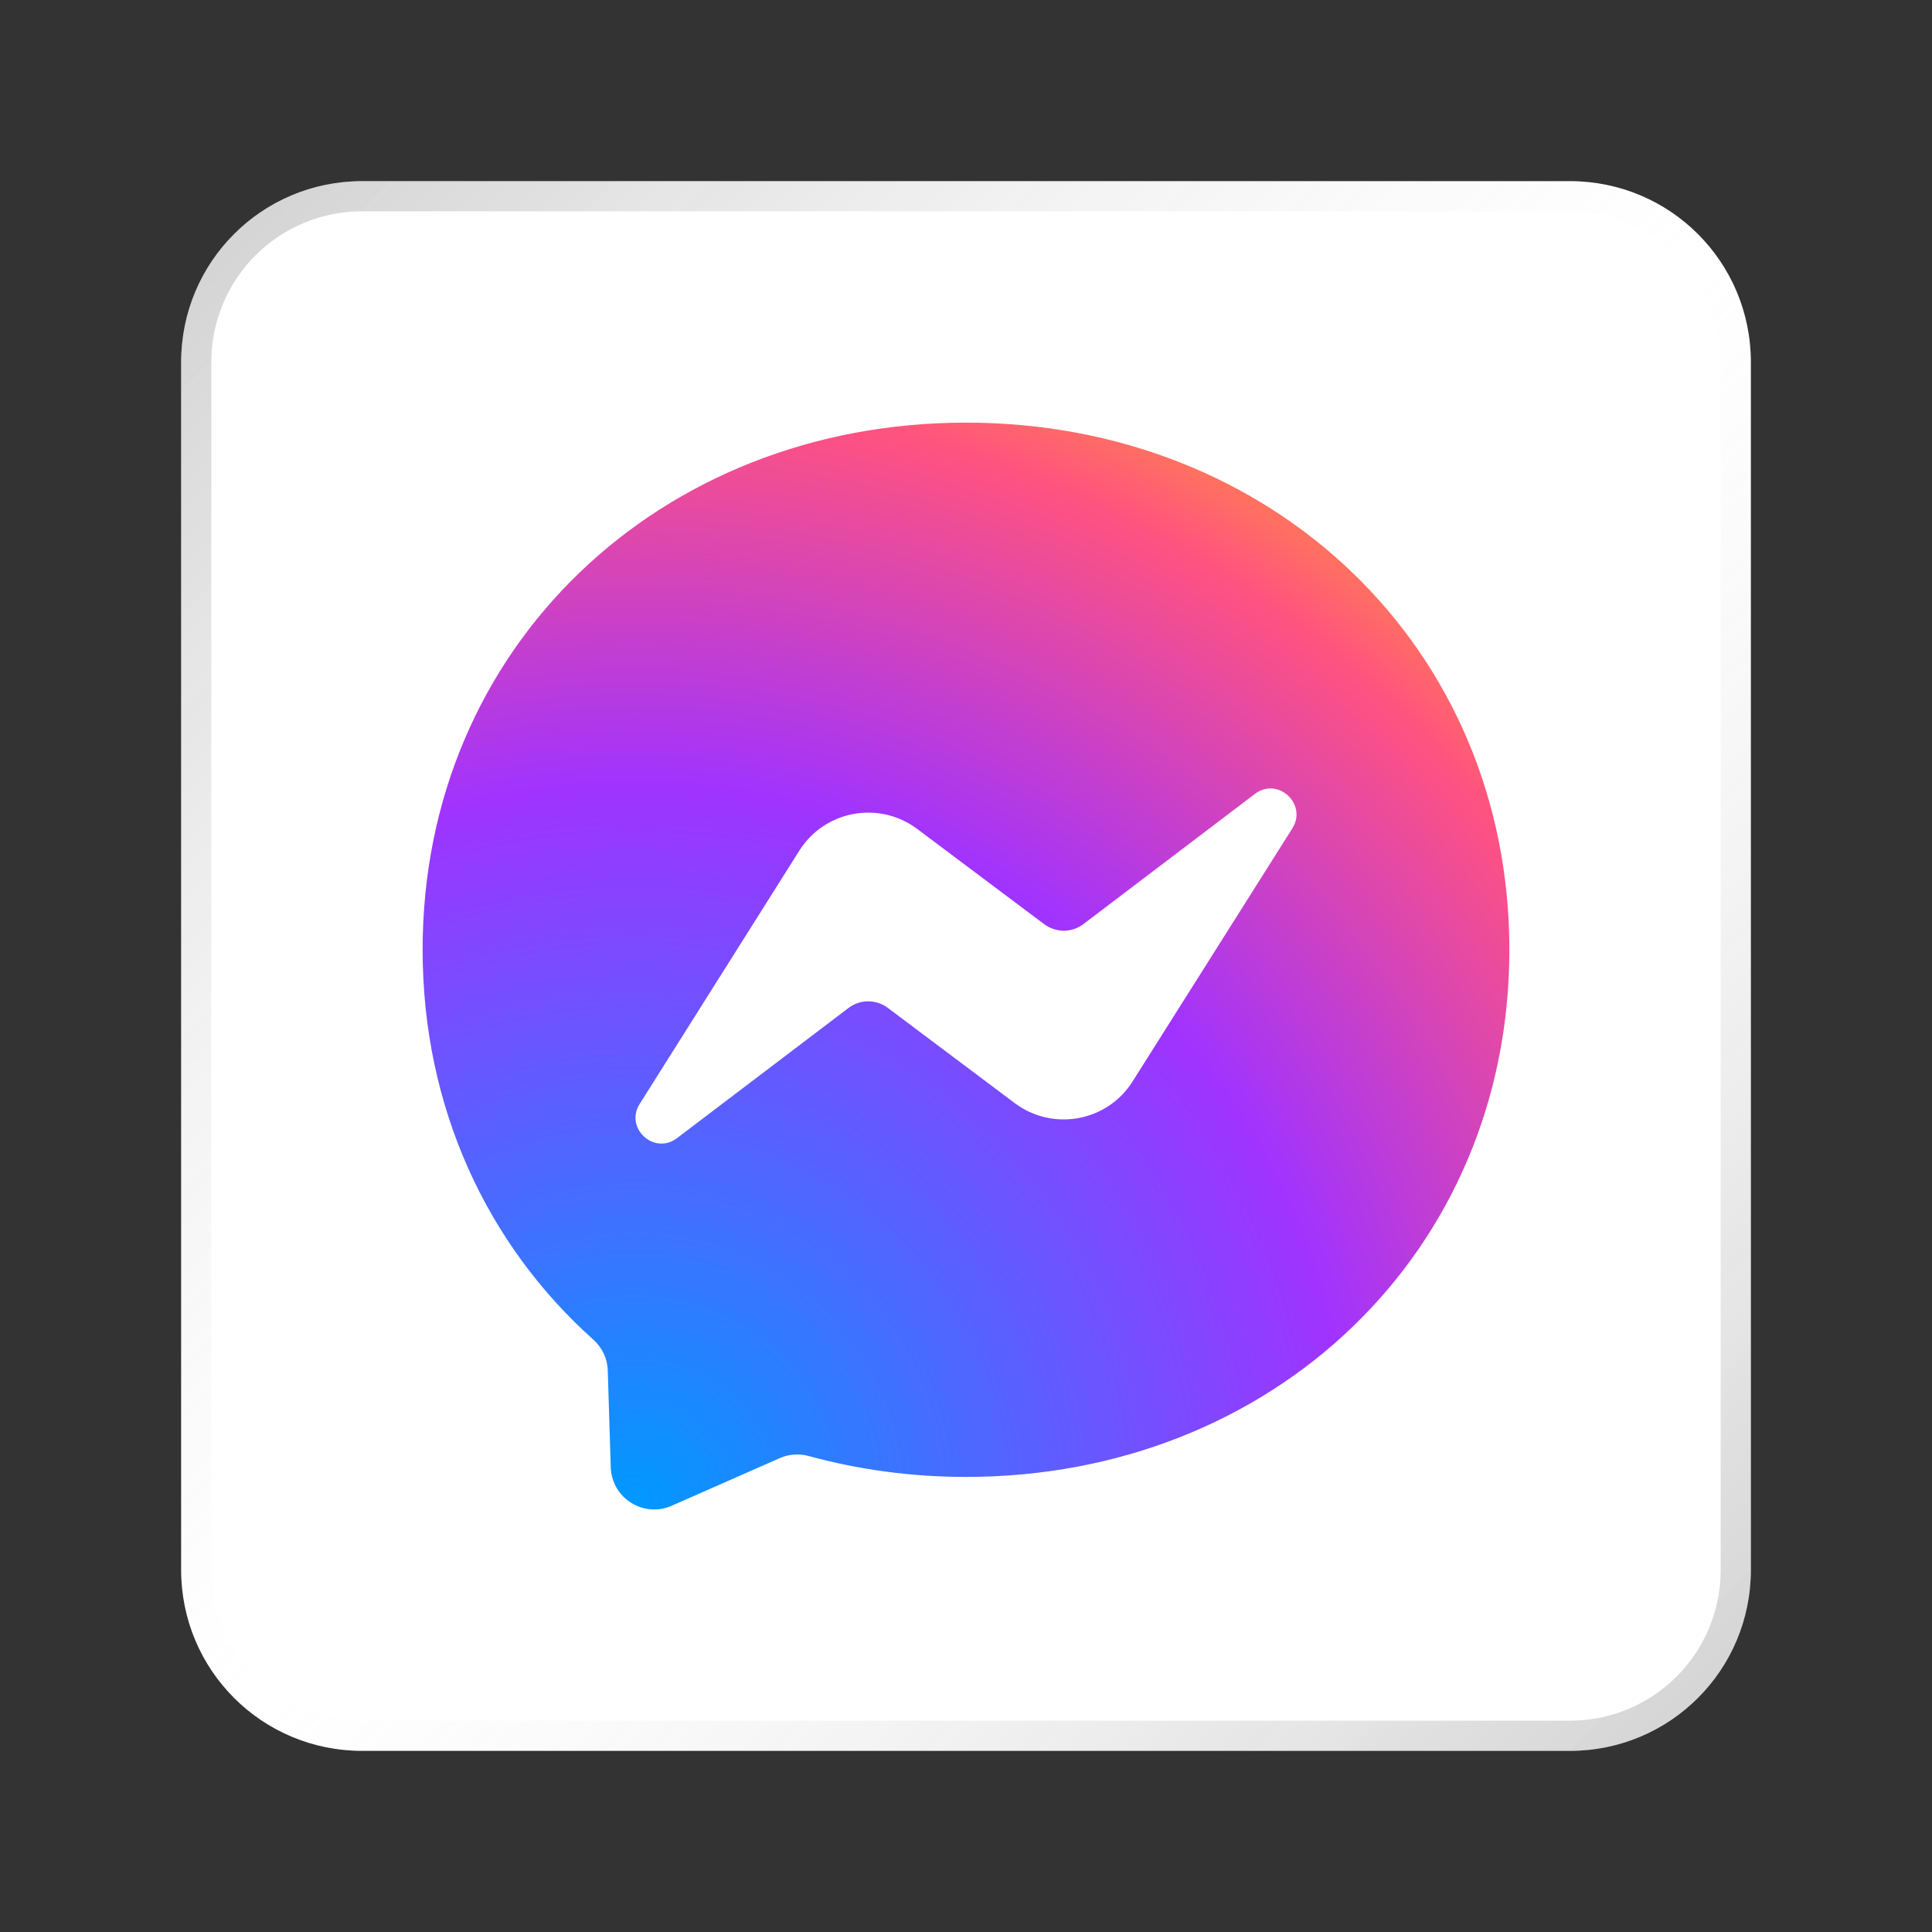 <?xml version="1.0" encoding="UTF-8" standalone="no"?>
<svg
   version="1.1"
   viewBox="0 0 64 64"
   id="svg15"
   sodipodi:docname="fbmessenger.svg"
   width="64"
   height="64"
   inkscape:version="1.1.1 (3bf5ae0d25, 2021-09-20, custom)"
   xmlns:inkscape="http://www.inkscape.org/namespaces/inkscape"
   xmlns:sodipodi="http://sodipodi.sourceforge.net/DTD/sodipodi-0.dtd"
   xmlns:xlink="http://www.w3.org/1999/xlink"
   xmlns="http://www.w3.org/2000/svg"
   xmlns:svg="http://www.w3.org/2000/svg">
  <rect x="0" y="0" width="64" height="64" fill="#333333" stroke="none"/>
  <defs
     id="defs19">
    <linearGradient
       inkscape:collect="always"
       id="linearGradient37218">
      <stop
         style="stop-color:#1a1a1a;stop-opacity:1"
         offset="0"
         id="stop37214" />
      <stop
         style="stop-color:#cccccc;stop-opacity:0"
         offset="0.497"
         id="stop37220" />
      <stop
         style="stop-color:#1a1a1a;stop-opacity:1"
         offset="1"
         id="stop37216" />
    </linearGradient>
    <linearGradient
       inkscape:collect="always"
       xlink:href="#linearGradient37218"
       id="linearGradient881"
       x1="64.208"
       y1="64.063"
       x2="0.305"
       y2="0.135"
       gradientUnits="userSpaceOnUse" />
  </defs>
  <sodipodi:namedview
     id="namedview17"
     pagecolor="#ffffff"
     bordercolor="#666666"
     borderopacity="1.0"
     inkscape:pageshadow="2"
     inkscape:pageopacity="0.0"
     inkscape:pagecheckerboard="0"
     showgrid="false"
     inkscape:zoom="12.59375"
     inkscape:cx="32"
     inkscape:cy="32"
     inkscape:window-width="1920"
     inkscape:window-height="1011"
     inkscape:window-x="0"
     inkscape:window-y="0"
     inkscape:window-maximized="1"
     inkscape:current-layer="svg15" />
  <radialGradient
     id="Gradient"
     cx="101.925"
     cy="809.008"
     r="1.09"
     gradientTransform="matrix(36,0,0,-36,-3648.37,29174.034)"
     gradientUnits="userSpaceOnUse">
    <stop
       offset="0"
       style="stop-color:#0099FF"
       id="stop2" />
    <stop
       offset="0.61"
       style="stop-color:#A033FF"
       id="stop4" />
    <stop
       offset="0.935"
       style="stop-color:#FF5280"
       id="stop6" />
    <stop
       offset="1"
       style="stop-color:#FF7061"
       id="stop8" />
  </radialGradient>
  <path
     id="rect846-3"
     style="fill:#ffffff;fill-opacity:1;stroke-width:1.276"
     d="m 12,6 h 40 c 3.324,0 6,2.676 6,6 v 40 c 0,3.324 -2.676,6 -6,6 H 12 c -3.324,0 -6,-2.676 -6,-6 V 12 c 0,-3.324 2.676,-6 6,-6 z" />
  <path
     id="rect846"
     style="opacity:0.3;fill:url(#linearGradient881);fill-opacity:1;stroke-width:1.276"
     d="M 12,6 C 8.676,6 6,8.676 6,12 v 40 c 0,3.324 2.676,6 6,6 h 40 c 3.324,0 6,-2.676 6,-6 V 12 C 58,8.676 55.324,6 52,6 Z m 0,1 h 40 c 2.77,0 5,2.23 5,5 v 40 c 0,2.77 -2.23,5 -5,5 H 12 C 9.23,57 7,54.77 7,52 V 12 C 7,9.23 9.23,7 12,7 Z" />
  <path
     fill="url(#Gradient)"
     d="m 32,14 c -10.139,0 -18,7.429 -18,17.46 0,5.247 2.151,9.783 5.652,12.915 0.292,0.261 0.472,0.63 0.481,1.026 l 0.099,3.204 c 0.032,1.022 1.085,1.688 2.021,1.274 l 3.573,-1.575 c 0.301,-0.135 0.643,-0.158 0.963,-0.072 1.643,0.45 3.389,0.693 5.211,0.693 10.139,0 18,-7.429 18,-17.46 C 50,21.434 42.139,14 32,14 Z"
     id="path11"
     style="fill:url(#Gradient);stroke-width:0.045" />
  <path
     fill="#ffffff"
     d="m 21.191,36.568 5.287,-8.388 c 0.842,-1.337 2.642,-1.665 3.906,-0.72 l 4.207,3.155 c 0.387,0.288 0.918,0.288 1.3,-0.004 l 5.679,-4.311 c 0.756,-0.576 1.746,0.333 1.242,1.139 l -5.292,8.383 c -0.842,1.337 -2.642,1.665 -3.906,0.72 L 29.408,33.386 c -0.387,-0.288 -0.918,-0.288 -1.3,0.004 l -5.679,4.311 c -0.756,0.576 -1.746,-0.329 -1.238,-1.134 z"
     id="path13"
     style="stroke-width:0.045" />
</svg>
